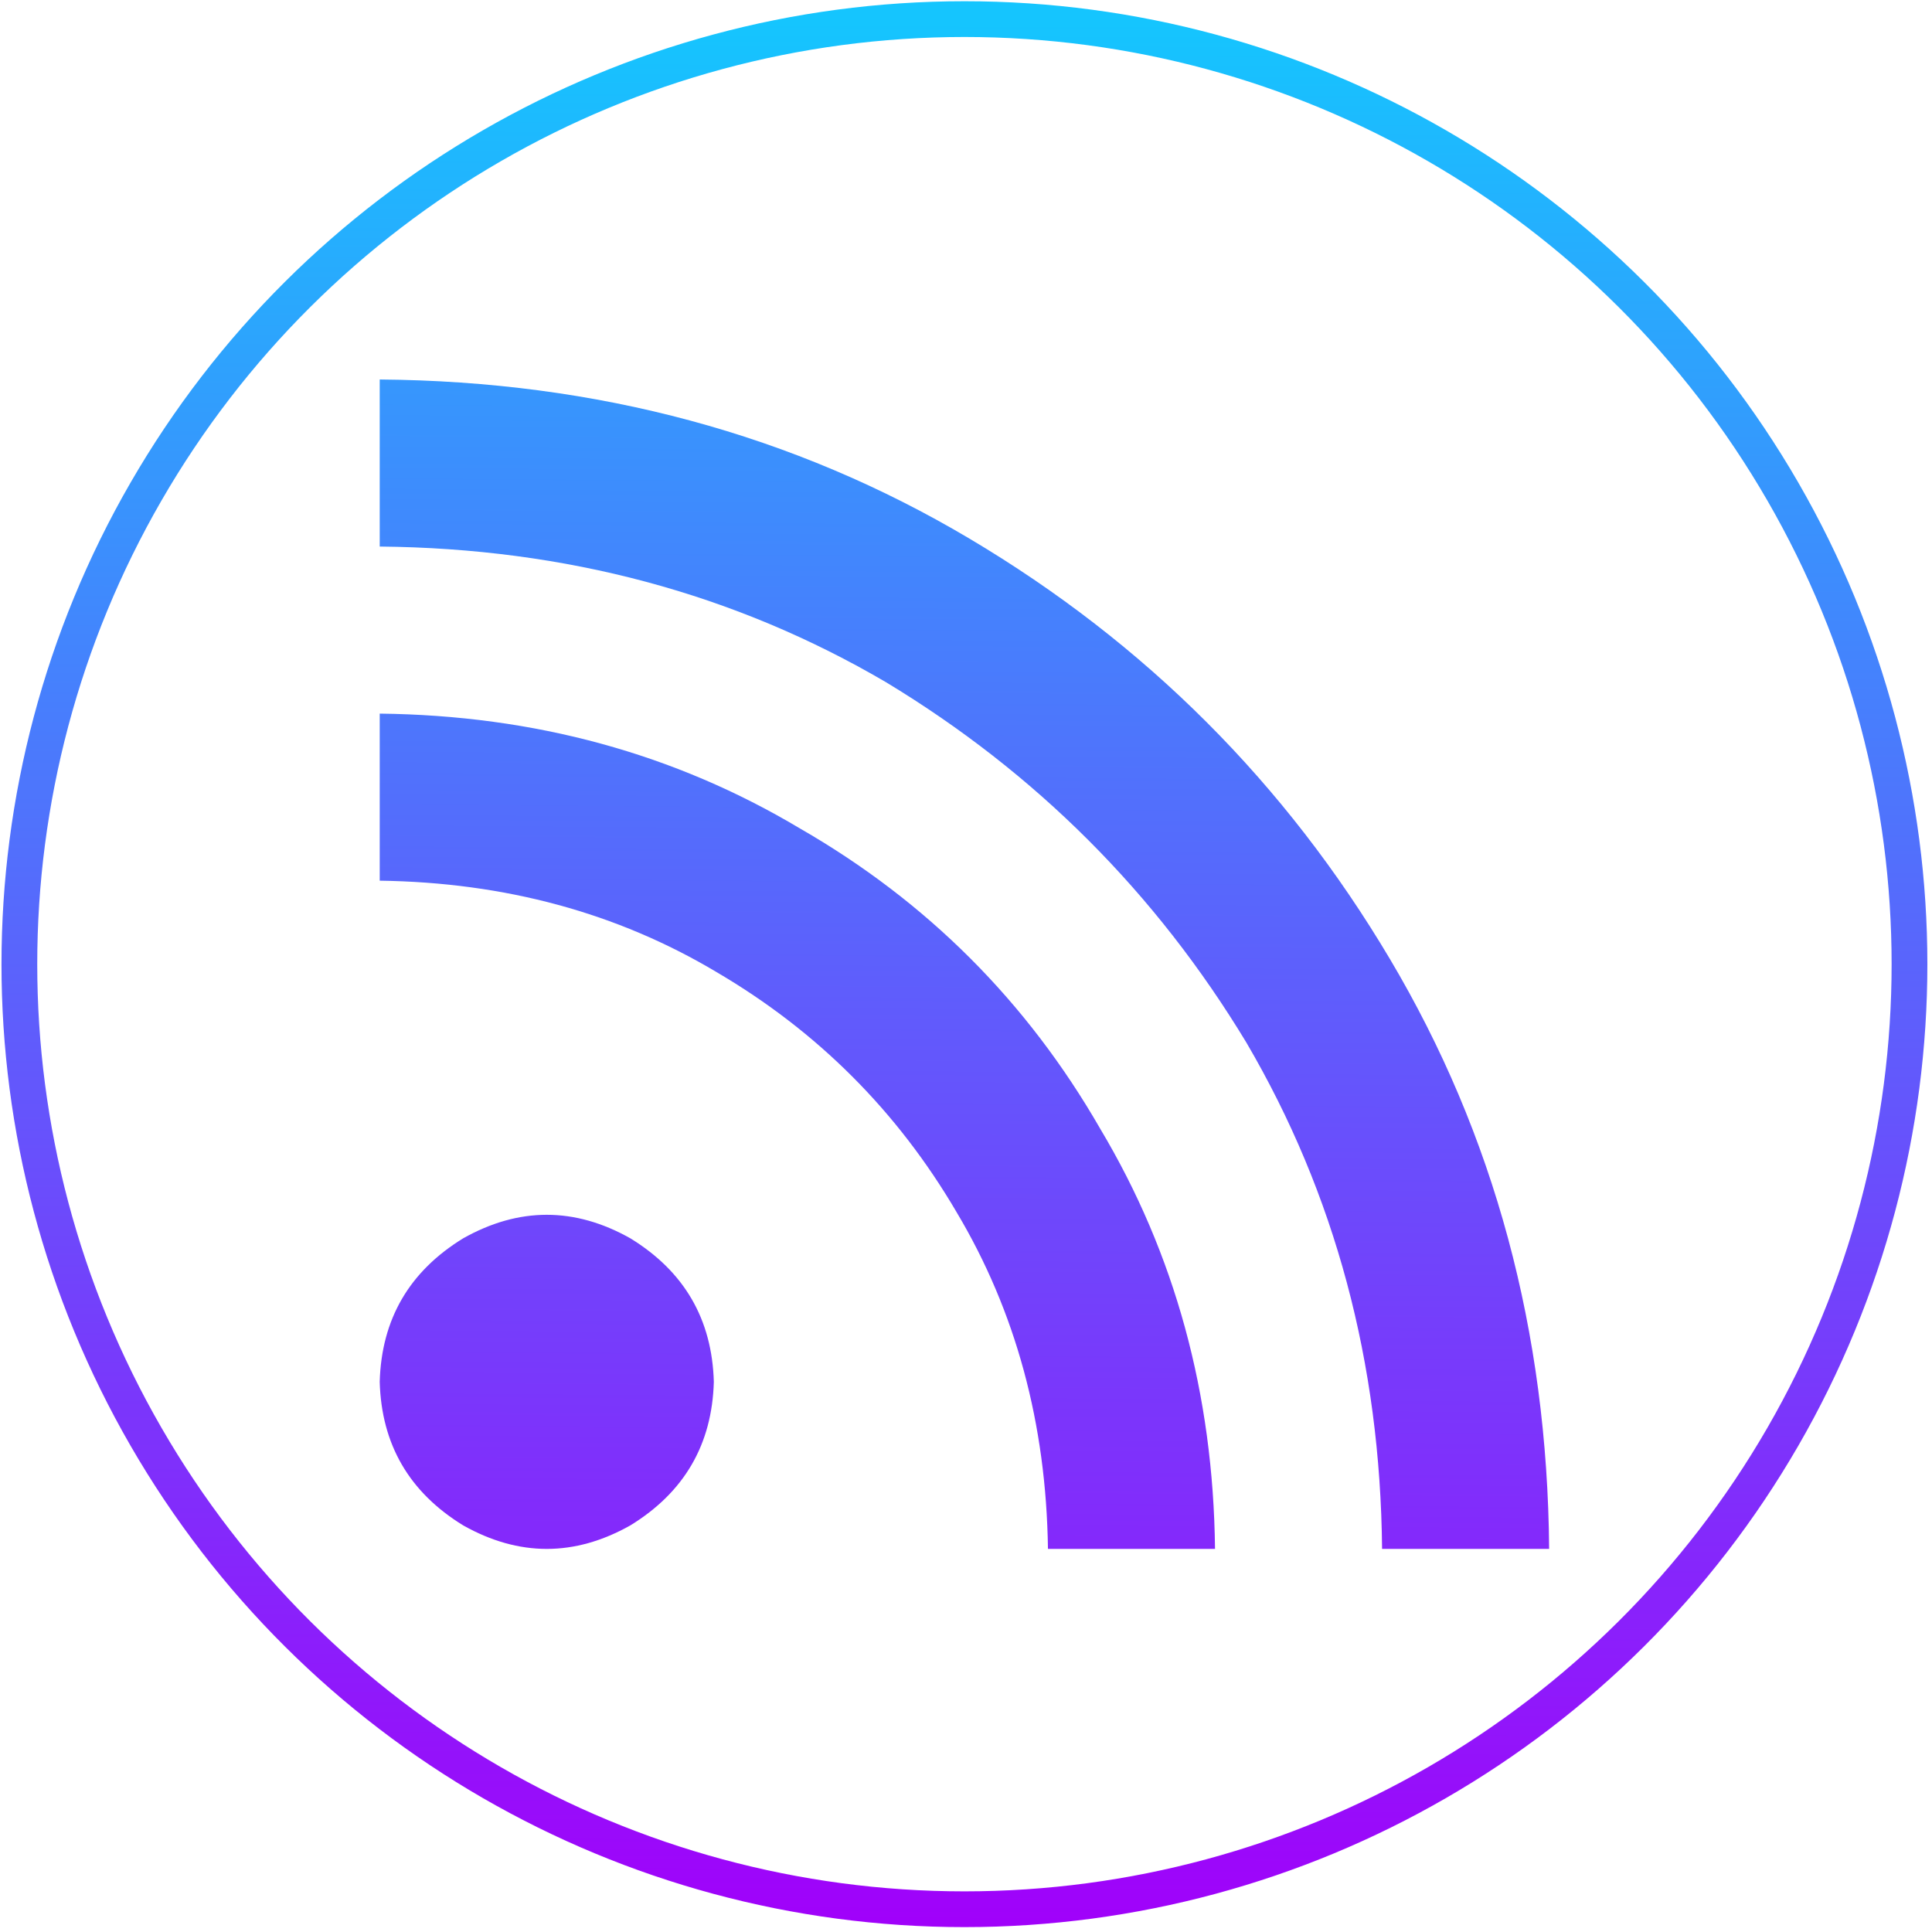 <?xml version="1.0" encoding="UTF-8"?>
<!-- Created with Inkscape (http://www.inkscape.org/) -->
<svg width="10mm" height="10mm" version="1.1" viewBox="0 0 118.58 79.487" xmlns="http://www.w3.org/2000/svg" xmlns:xlink="http://www.w3.org/1999/xlink">
 <defs>
  <linearGradient id="rssLinearGradient8">
   <stop style="stop-color:#15c5fe" offset="0"/>
   <stop style="stop-color:#a100fa" offset="1"/>
  </linearGradient>
  <linearGradient id="rssLinearGradient9" x1="158.25" x2="-661.72" y1="212.79" y2="209.97" gradientUnits="userSpaceOnUse" xlink:href="#rssLinearGradient8"/>
  <linearGradient id="rssLinearGradient11" x1="296.96" x2="294.62" y1="107.91" y2="412.67" gradientTransform="matrix(2.918 0 0 2.918 -737.38 -526.57)" gradientUnits="userSpaceOnUse" xlink:href="#rssLinearGradient8"/>
 </defs>
 <g transform="matrix(.143 0 0 .143 28.759 4.422)" style="fill:#a100fa">
  <path d="m463.79 497.19q-1.12-140.04-68.341-253.2-67.221-113.16-180.38-180.38-113.16-67.221-253.2-68.341v71.702q119.88 1.12 217.35 58.258 96.35 58.258 154.61 154.61 57.138 97.47 58.258 217.35zm-501.92-358.51v71.702-71.702 71.702q80.665 1.12 144.53 39.212 64.98 38.092 103.07 103.07 38.092 63.86 39.212 144.53h71.702q-1.12-99.711-49.295-180.38-47.055-81.786-128.84-128.84-80.665-48.175-180.38-49.295zm143.4 286.81q-1.12-40.333-35.851-61.619-35.851-20.166-71.702 0-34.731 21.287-35.851 61.619 1.12 40.333 35.851 61.619 35.851 20.166 71.702 0 34.731-21.287 35.851-61.619z" style="fill:url(#rssLinearGradient11);stroke-width:4.082"/>
  <circle transform="rotate(-90)" cx="-246.22" cy="212.83" r="405.63" style="fill:none;stroke-width:15.347;stroke:url(#rssLinearGradient9)"/>
 </g>
</svg>
